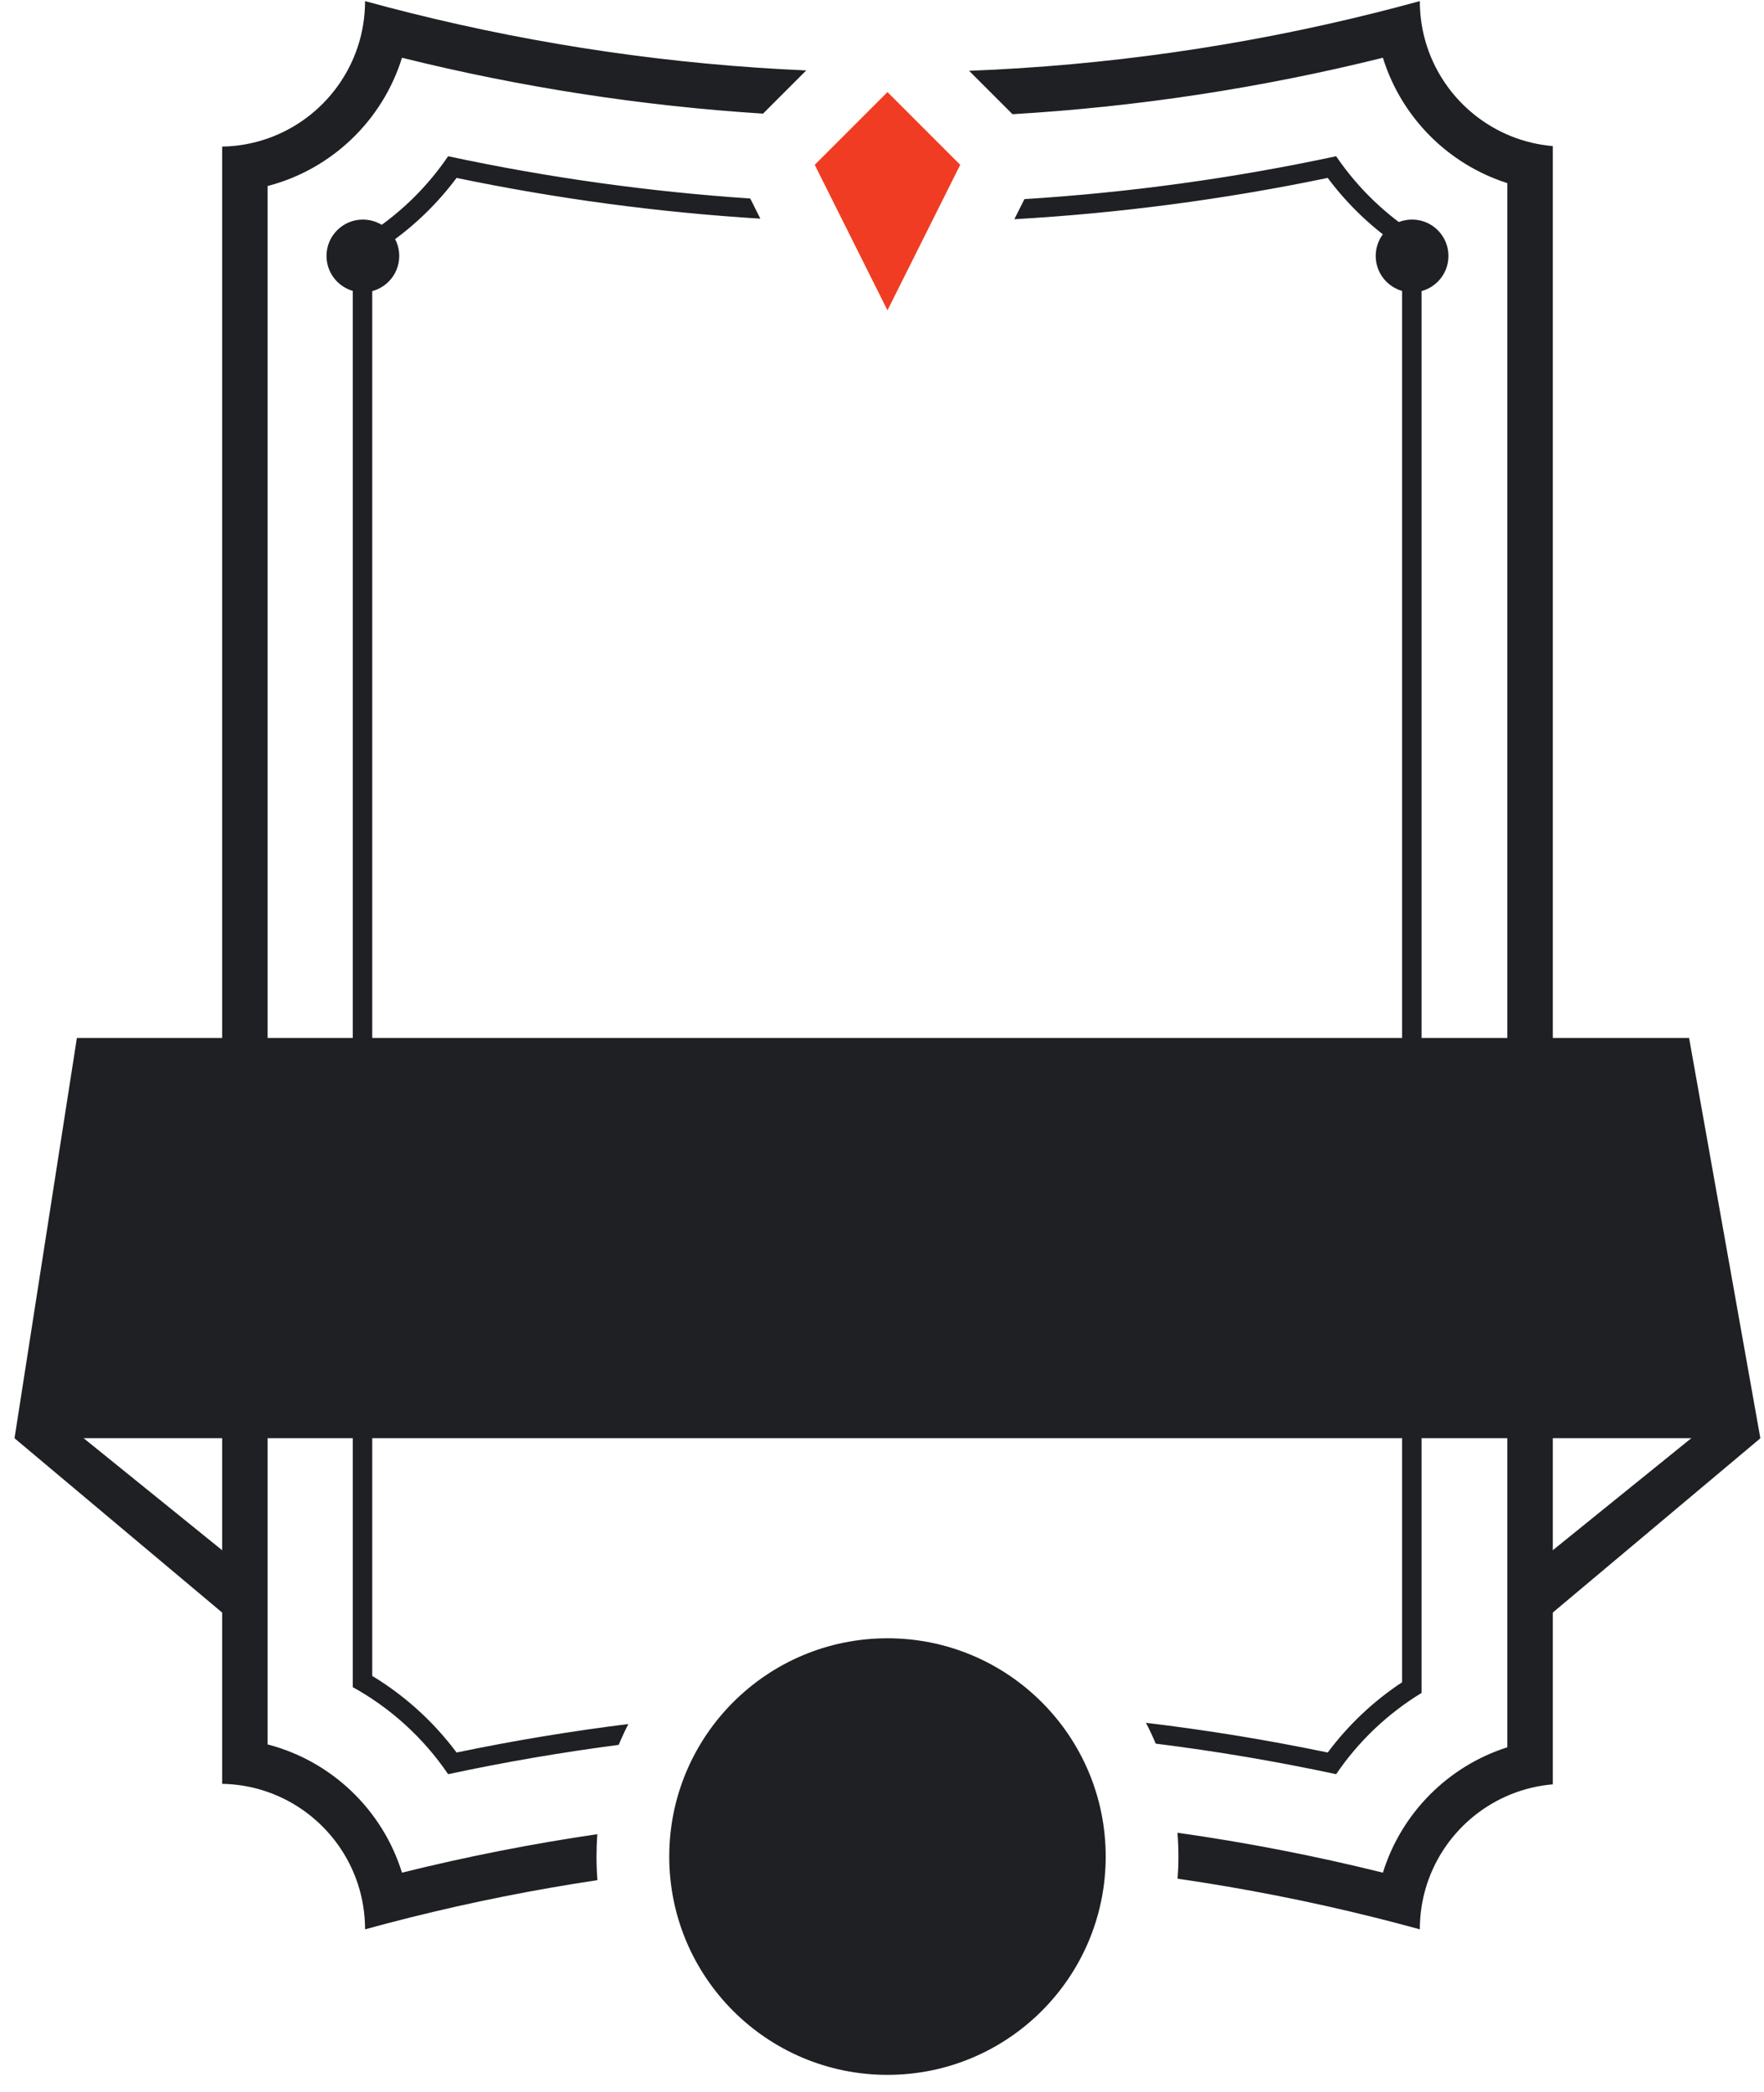 <svg width="97" height="115" viewBox="0 0 97 115" fill="none" xmlns="http://www.w3.org/2000/svg">
<circle cx="19.954" cy="14.07" r="2" fill="#1E2023"/>
<circle cx="77.648" cy="14.07" r="2" fill="#1E2023"/>
<path d="M83.392 86.832L83.392 90.32L96.799 79.068L94.585 77.783L83.392 86.832Z" fill="#1E2023"/>
<path d="M14.209 86.832L14.209 90.32L0.802 79.068L3.017 77.783L14.209 86.832Z" fill="#1E2023"/>
<path d="M4.228 57.06H92.881L96.799 79.061H0.799L4.228 57.06Z" fill="#1E2023"/>
<path d="M60.801 102.061C60.801 108.688 55.428 114.061 48.801 114.061C42.173 114.061 36.801 108.688 36.801 102.061C36.801 95.433 42.173 90.061 48.801 90.061C55.428 90.061 60.801 95.433 60.801 102.061Z" fill="#1E2023"/>
<path d="M44.801 9.061L48.801 5.061L52.801 9.061L48.801 17.061L44.801 9.061Z" fill="#F03C23"/>
<path fill-rule="evenodd" clip-rule="evenodd" d="M24.642 8.589C30.13 9.764 35.682 10.538 41.255 10.912L41.809 12.02C36.208 11.674 30.626 10.928 25.106 9.78C23.849 11.465 22.274 12.898 20.469 13.99V92.131C22.274 93.223 23.849 94.656 25.106 96.341C28.238 95.69 31.389 95.168 34.552 94.775C34.361 95.149 34.183 95.531 34.021 95.921C30.879 96.33 27.75 96.867 24.642 97.532C23.298 95.554 21.501 93.909 19.399 92.748V13.373C21.501 12.212 23.298 10.567 24.642 8.589ZM63.551 95.852C66.876 96.268 70.186 96.828 73.473 97.532C74.699 95.728 76.302 94.202 78.17 93.066V13.055C76.302 11.919 74.699 10.393 73.473 8.589C67.811 9.801 62.081 10.587 56.331 10.946L55.778 12.051C61.556 11.721 67.315 10.964 73.009 9.78C74.137 11.292 75.522 12.601 77.1 13.643V92.478C75.522 93.52 74.137 94.829 73.009 96.341C69.697 95.652 66.362 95.108 63.015 94.708C63.209 95.081 63.388 95.463 63.551 95.852Z" fill="#1E2023"/>
<path fill-rule="evenodd" clip-rule="evenodd" d="M22.105 3.175C28.639 4.798 35.284 5.822 41.958 6.247L44.334 3.871C37.013 3.553 29.716 2.5 22.554 0.711C21.726 0.504 20.899 0.287 20.074 0.061C20.074 0.928 19.936 1.763 19.681 2.545C18.65 5.704 15.705 7.999 12.215 8.059V98.062C15.705 98.122 18.65 100.417 19.681 103.576C19.936 104.358 20.074 105.193 20.074 106.061C20.899 105.834 21.726 105.617 22.554 105.41C25.96 104.559 29.397 103.875 32.852 103.357C32.818 102.929 32.801 102.497 32.801 102.061C32.801 101.647 32.816 101.236 32.847 100.83C29.243 101.358 25.657 102.064 22.105 102.946C21.034 99.495 18.233 96.807 14.715 95.896V10.226C18.233 9.314 21.034 6.626 22.105 3.175ZM64.748 100.751C64.783 101.183 64.801 101.62 64.801 102.061C64.801 102.47 64.785 102.876 64.755 103.277C68.393 103.804 72.01 104.515 75.594 105.41C76.422 105.617 77.249 105.834 78.074 106.061C78.074 105.193 78.212 104.358 78.467 103.576C79.444 100.583 82.139 98.366 85.386 98.09V8.031C82.139 7.755 79.444 5.538 78.467 2.545C78.212 1.763 78.074 0.928 78.074 0.061C77.249 0.287 76.422 0.504 75.594 0.711C68.262 2.543 60.787 3.603 53.289 3.892L55.676 6.278C62.522 5.874 69.341 4.84 76.044 3.175C77.058 6.445 79.626 9.03 82.886 10.067V96.054C79.626 97.091 77.058 99.676 76.044 102.946C72.309 102.018 68.539 101.287 64.748 100.751Z" fill="#1E2023"/>
</svg>
